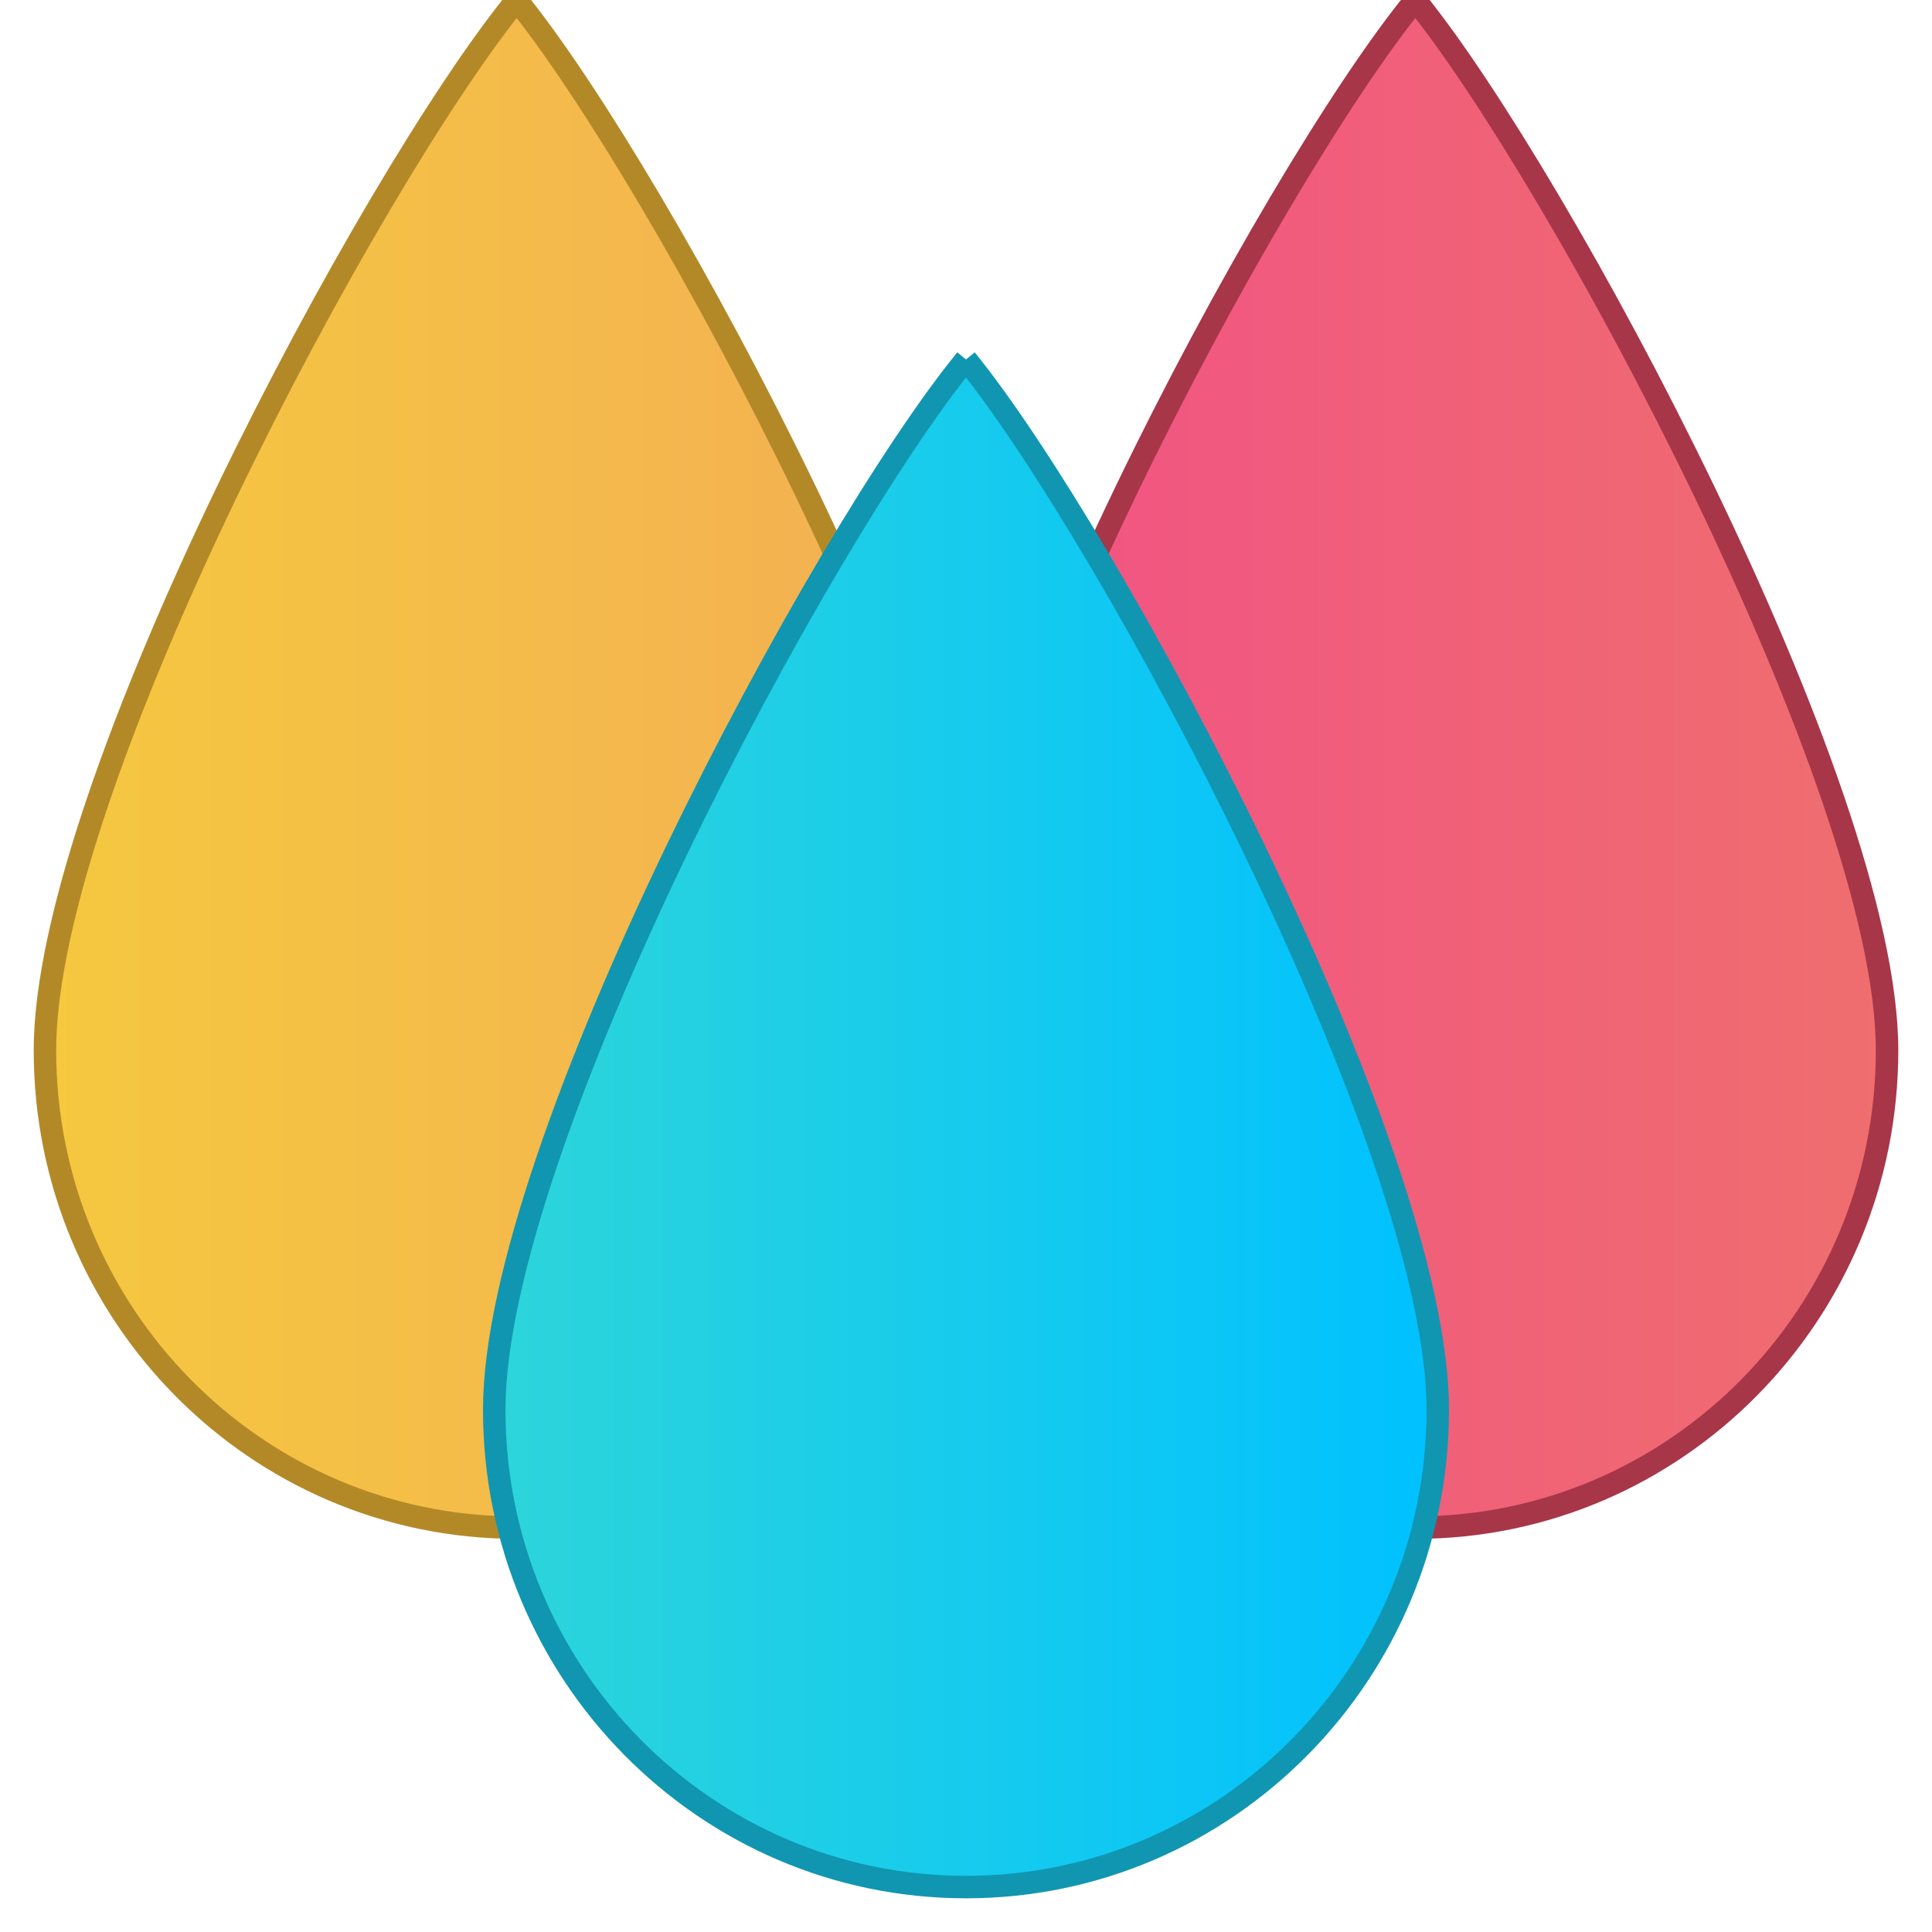 <?xml version="1.0" encoding="UTF-8"?>
<svg width="43px" height="43px" viewBox="0 0 43 43" version="1.1" xmlns="http://www.w3.org/2000/svg" xmlns:xlink="http://www.w3.org/1999/xlink">
    <!-- Generator: Sketch 46.2 (44496) - http://www.bohemiancoding.com/sketch -->
    <title>Group 3 Copy</title>
    <desc>Created with Sketch.</desc>
    <defs>
        <linearGradient x1="100%" y1="50%" x2="0%" y2="50%" id="linearGradient-1">
            <stop stop-color="#EF6E6E" offset="0%"></stop>
            <stop stop-color="#F25185" offset="100%"></stop>
        </linearGradient>
        <linearGradient x1="-1.11022302e-14%" y1="50%" x2="100%" y2="50%" id="linearGradient-2">
            <stop stop-color="#F5C83F" offset="0%"></stop>
            <stop stop-color="#F3AE55" offset="100%"></stop>
        </linearGradient>
        <linearGradient x1="-2.48949813e-15%" y1="50%" x2="100%" y2="50%" id="linearGradient-3">
            <stop stop-color="#2DD5DA" offset="0%"></stop>
            <stop stop-color="#00C1FF" offset="100%"></stop>
        </linearGradient>
    </defs>
    <g id="Modal" stroke="none" stroke-width="1" fill="none" fill-rule="evenodd">
        <g id="Group-4" transform="translate(-22, -15)" stroke-width="0.5" fill-rule="nonzero">
            <g id="Group-3-Copy" transform="translate(23, 15)">
                <path d="M30.5,0 C27.263,3.964 20,17.508 20,23.375 C20,29.243 24.702,34 30.5,34 C36.298,34 41,29.243 41,23.375 C41,17.508 33.663,3.889 30.5,0" id="raindrop-copy-2" stroke="#A73648" fill="url(#linearGradient-1)"></path>
                <path d="M10.5,0 C7.263,3.964 0,17.508 0,23.375 C0,29.243 4.702,34 10.5,34 C16.298,34 21,29.243 21,23.375 C21,17.508 13.663,3.889 10.5,0" id="raindrop" stroke="#B38928" fill="url(#linearGradient-2)"></path>
                <path d="M20.5,8 C17.263,11.964 10,25.508 10,31.375 C10,37.243 14.702,42 20.5,42 C26.298,42 31,37.243 31,31.375 C31,25.508 23.663,11.889 20.5,8" id="raindrop" stroke="#1096B1" fill="url(#linearGradient-3)"></path>
            </g>
        </g>
    </g>
</svg>